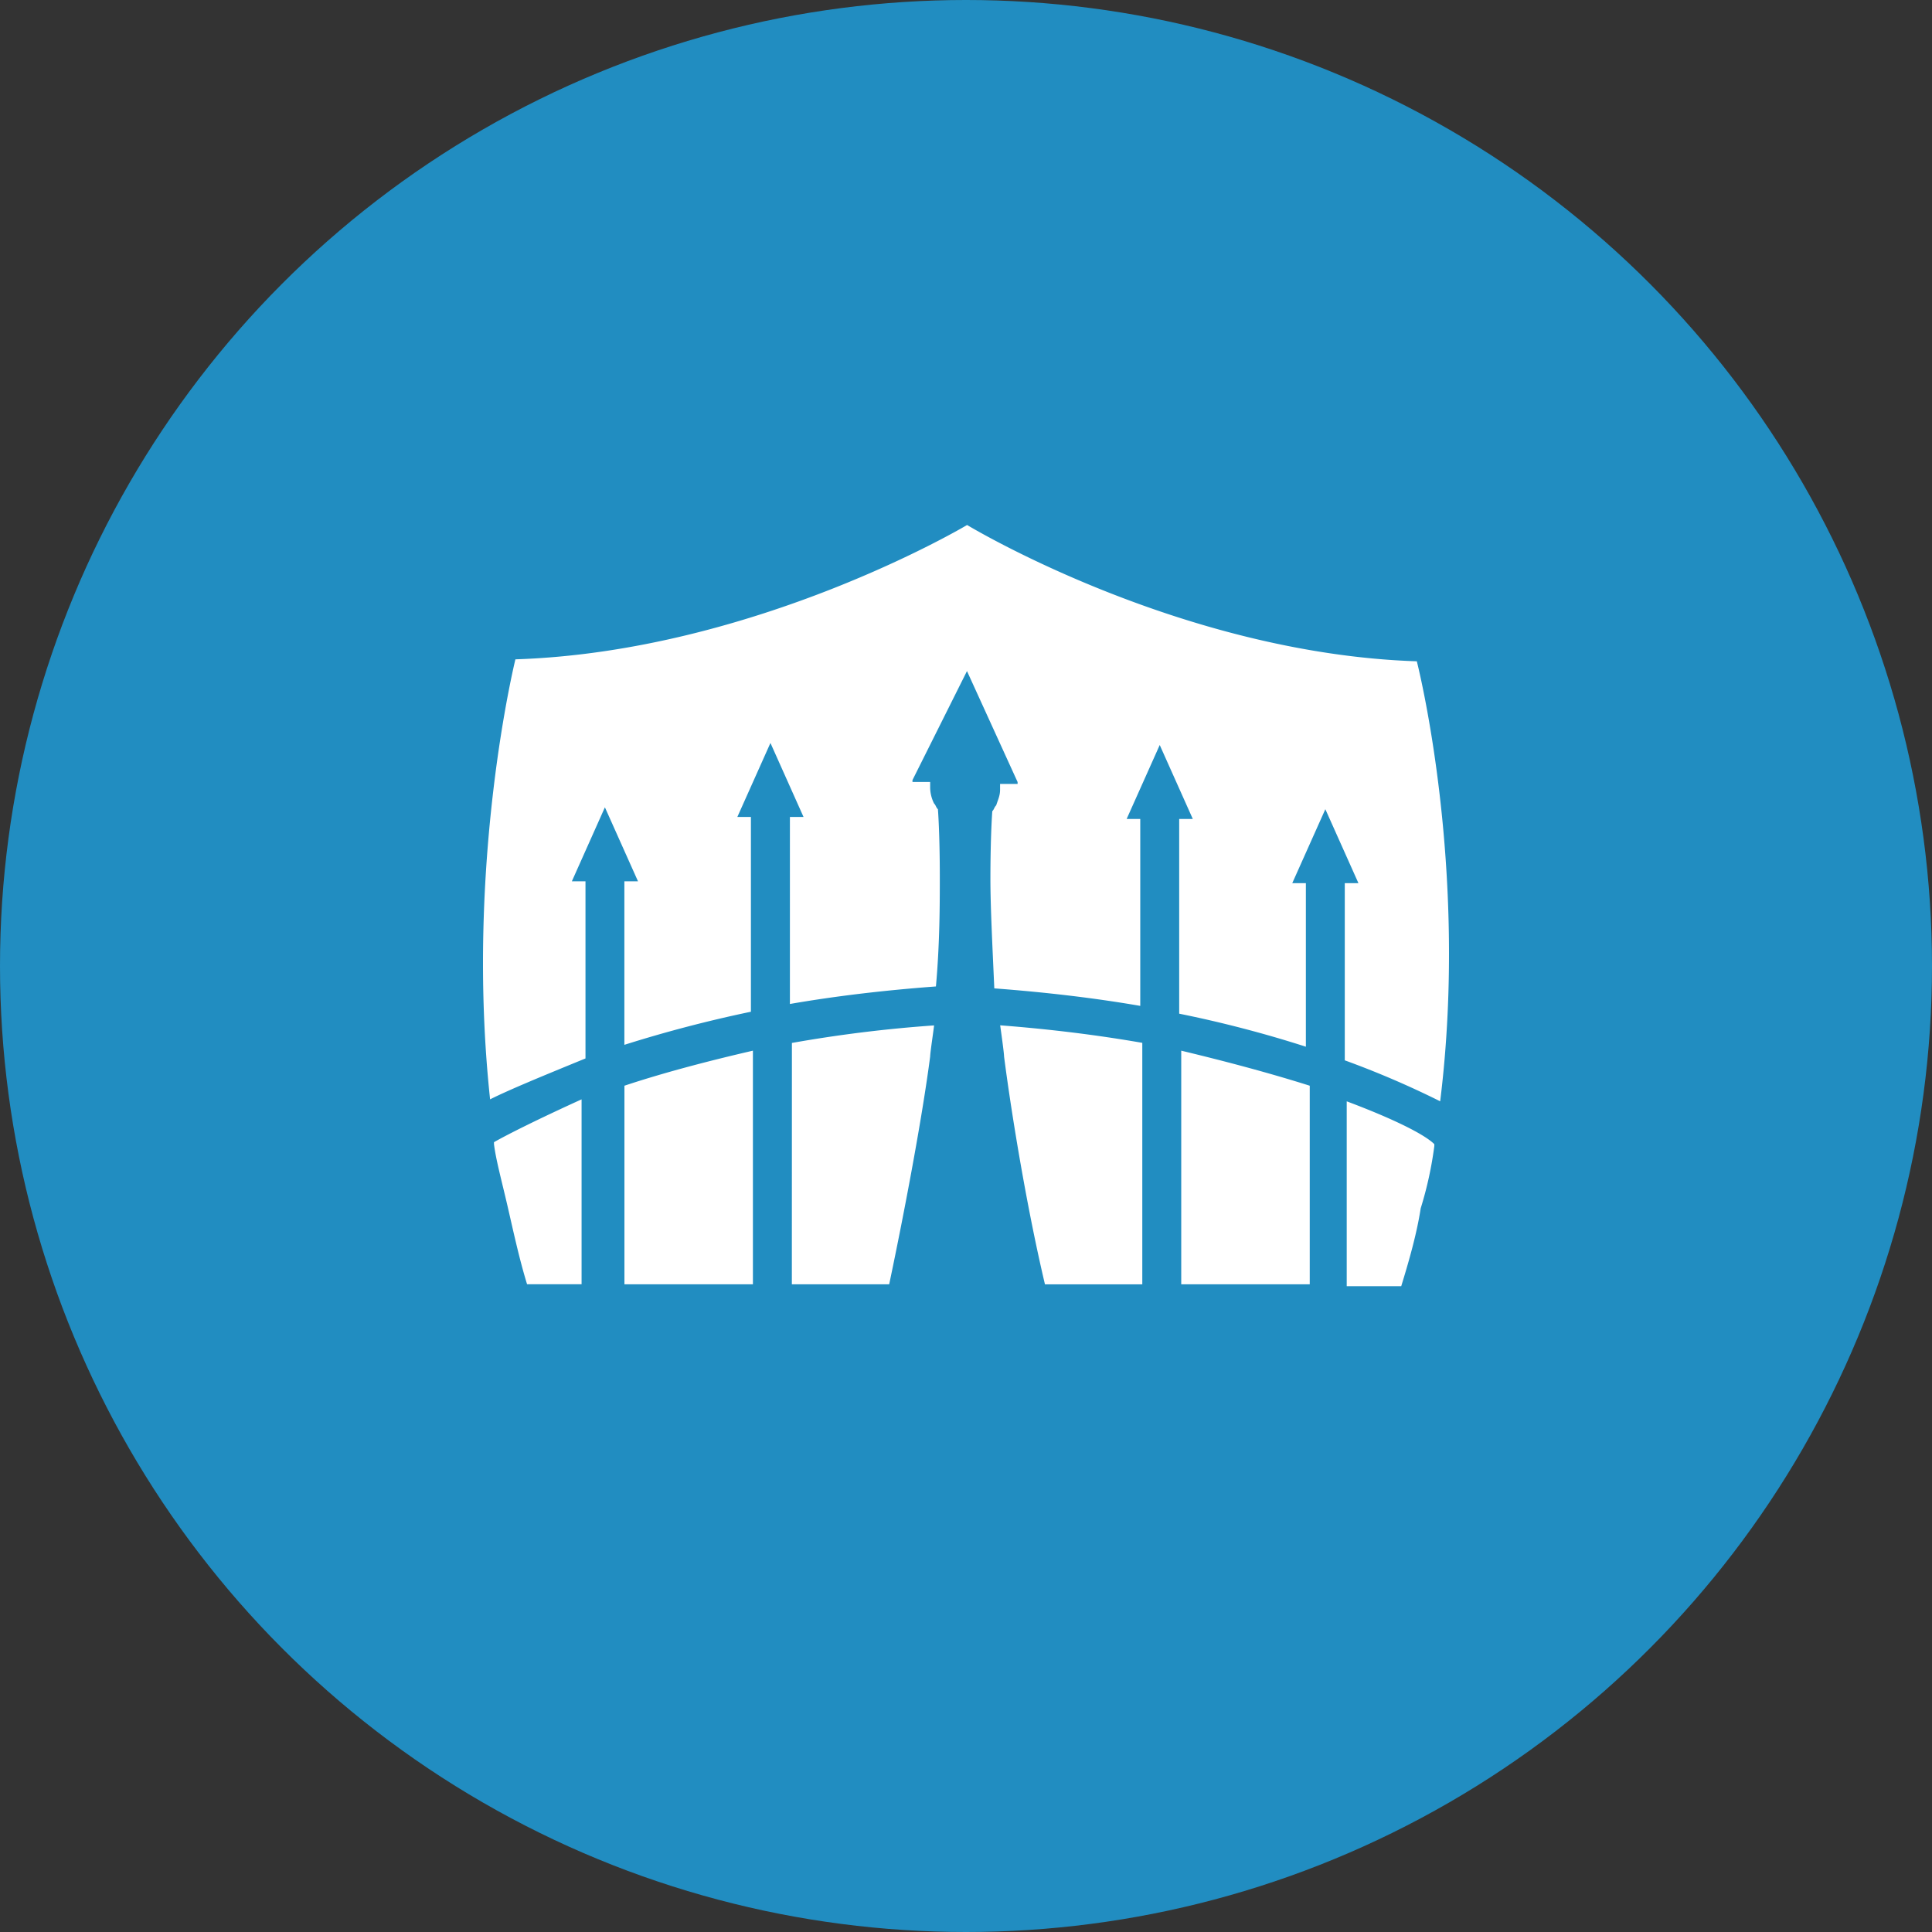 <svg xmlns="http://www.w3.org/2000/svg" viewBox="0 0 1024 1024">
   <rect x="0" y="0" width="1024" height="1024" fill="#333333" stroke="none"/>
   <circle cx="512" cy="512" r="512" style="fill:#218dc1"/>
   <path d="M763.32 583.71A482 482 0 0 0 712.76 562v-93.9H720l-17.54-39.21-17.54 39.21h7.22v86.68A622.66 622.66 0 0 0 625 537.27V434.08h7.22l-17.54-39.21-17.54 39.21h7.22v99.06Q568.81 527 527 523.86c-1-22.7-2.06-43.34-2.06-57.79 0-23.73 1-36.12 1-36.12 1-1 1-2.06 2.06-3.1 1-3.1 2.06-5.16 2.06-8.25v-3.1h9.29v-1l-26.83-58.82-28.89 57.79v1H493v3.1a19.43 19.43 0 0 0 2.06 8.26c1 1 1 2.06 2.06 3.1 0 0 1 12.38 1 36.12 0 13.41 0 35.08-2.06 57.79q-41.79 3.1-77.39 9.29V433h7.22l-17.54-39.21L390.81 433H398v103.24a693.759 693.759 0 0 0-67.07 17.54V467.1h7.22l-17.54-39.21-17.51 39.21h7.22V561c-22.7 9.29-40.24 16.51-50.56 21.67-13.42-124.86 13.42-233.21 13.42-233.21 126.92-4.13 239.4-71.2 239.4-71.2S625 346.37 750.94 350.5c0 0 27.86 108.35 12.38 233.21Zm-49.53 98h28.89c4.13-13.41 8.26-27.86 10.32-41.28a195.46 195.46 0 0 0 7.22-33v-1c-5.16-5.16-21.67-13.42-46.43-22.7Zm-87.71-1h68.11V575.45q-29.41-9.29-68.11-18.57ZM532.18 560c4.13 32 12.38 81.52 21.67 120.73h51.59v-128c-23.73-4.13-48.5-7.22-75.33-9.29 0 .02 2.07 14.47 2.07 16.56ZM419.7 680.7h51.59C479.55 641.49 488.84 592 493 560c0-2.06 2.06-15.48 2.06-16.51a715.42 715.42 0 0 0-75.33 9.29Zm-88.74 0h68.1V556.88q-40.24 9.29-68.1 18.57Zm-69.14-74.3c1 8.25 4.13 19.61 7.22 33s6.19 27.86 10.32 41.28h28.89v-98c-22.7 10.32-39.21 18.57-46.43 22.7Z" style="fill:#fff"/>
</svg>
